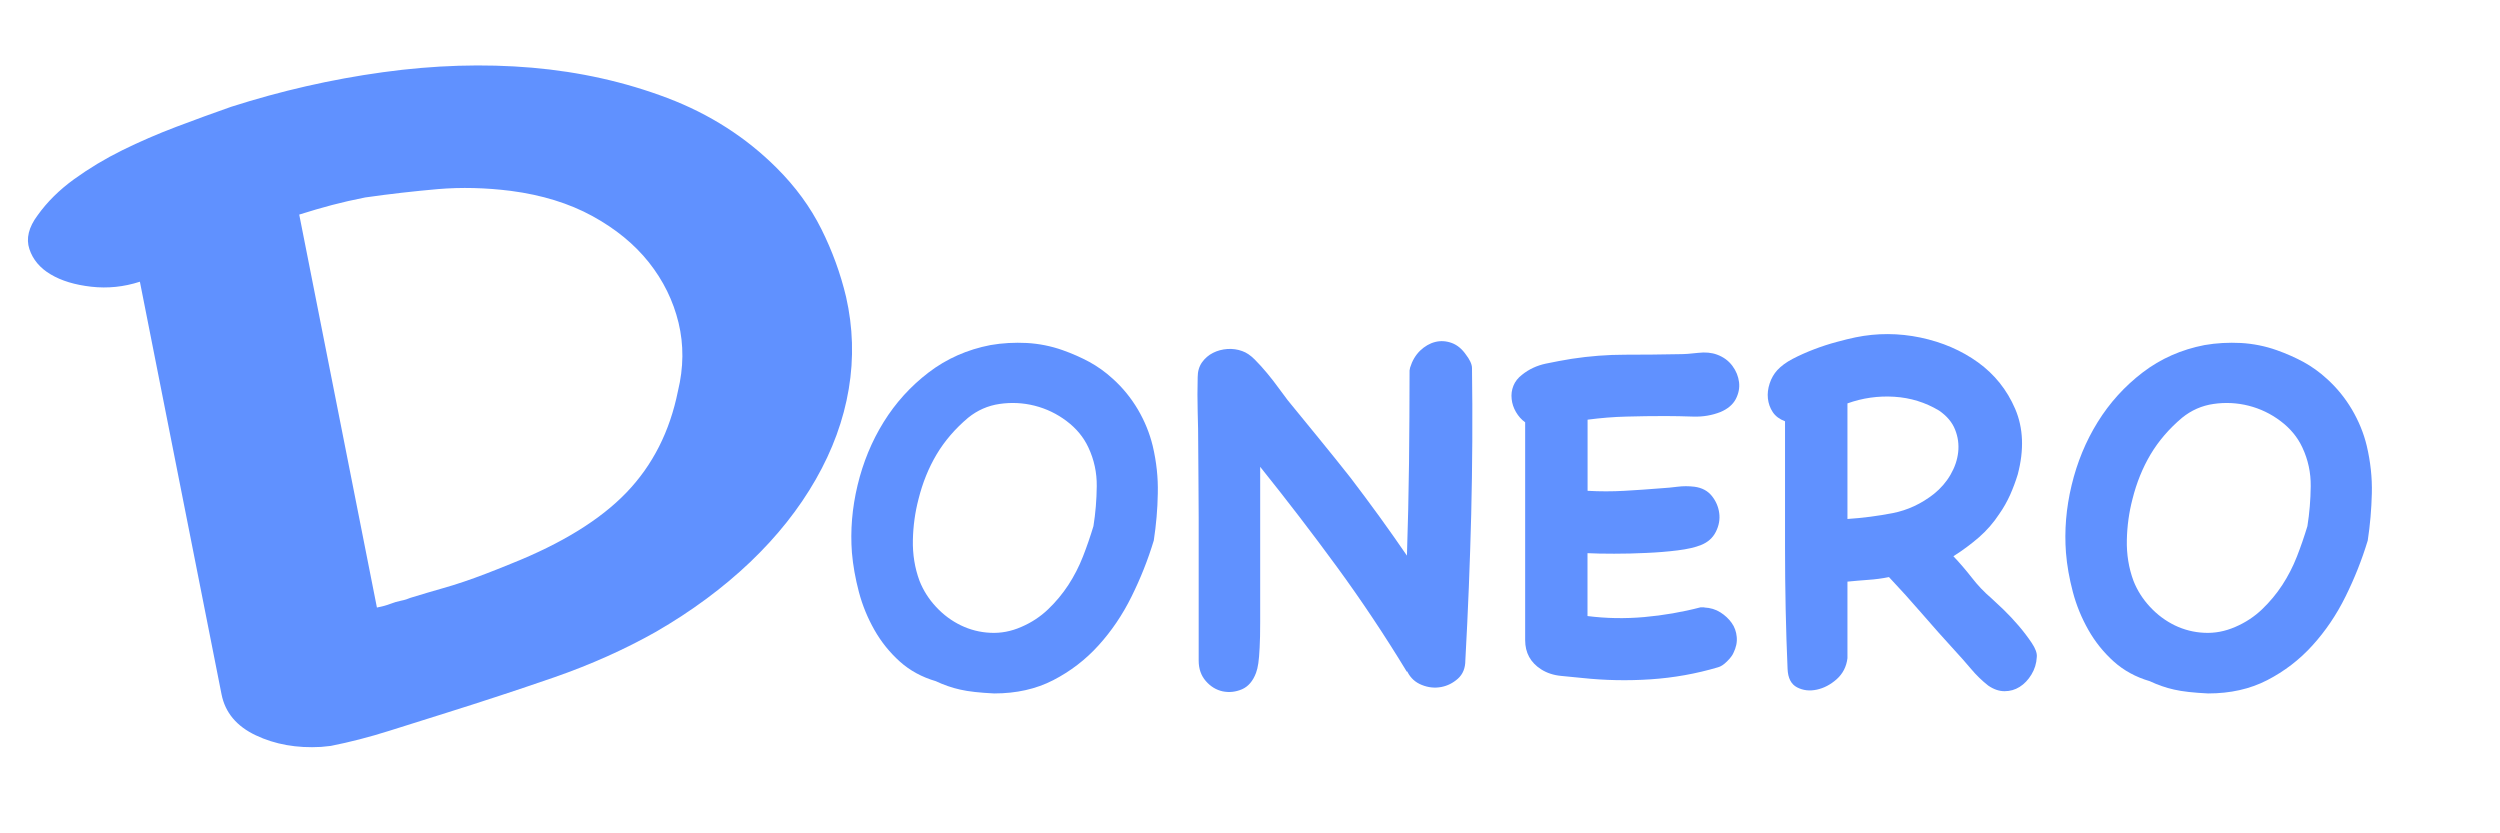 <?xml version="1.0" encoding="utf-8"?>
<!-- Generator: Adobe Illustrator 26.0.2, SVG Export Plug-In . SVG Version: 6.00 Build 0)  -->
<svg version="1.1" id="Layer_1" xmlns="http://www.w3.org/2000/svg" xmlns:xlink="http://www.w3.org/1999/xlink" x="0px" y="0px"
	 viewBox="0 0 324 108" style="enable-background:new 0 0 324 108;" xml:space="preserve">
<style type="text/css">
	.st0{fill:#6091FF;}
</style>
<g>
	<path class="st0" d="M41.61,96.8c-3.14,0.18-5.96-0.32-8.45-1.5c-2.5-1.18-3.98-2.95-4.45-5.32L18.13,36.51
		c-2.07,0.67-4.16,0.89-6.29,0.65c-2.13-0.24-3.88-0.77-5.27-1.6c-1.39-0.82-2.31-1.92-2.76-3.28c-0.45-1.36-0.1-2.82,1.06-4.37
		c1.24-1.74,2.83-3.31,4.75-4.7c1.93-1.39,4-2.64,6.23-3.74c2.23-1.1,4.56-2.11,7.01-3.04c2.44-0.92,4.81-1.79,7.1-2.59
		c6.44-2.06,12.98-3.56,19.65-4.48c6.66-0.92,13.1-1.12,19.32-0.59C75.15,9.31,81,10.62,86.49,12.7c5.48,2.08,10.21,5.11,14.17,9.07
		c2.43,2.42,4.36,5.06,5.78,7.9c1.42,2.84,2.49,5.78,3.21,8.8c0.9,3.96,1.02,7.94,0.35,11.94c-0.67,4.01-2.1,7.92-4.28,11.73
		c-2.18,3.82-5.02,7.39-8.51,10.72c-3.5,3.33-7.55,6.33-12.16,9c-4.07,2.3-8.48,4.27-13.22,5.92c-4.75,1.64-9.43,3.18-14.03,4.62
		c-2.3,0.72-4.75,1.49-7.34,2.31c-2.59,0.82-5.12,1.47-7.59,1.96L41.61,96.8z M47.33,25.59c-1.53,0.3-2.96,0.63-4.3,0.98
		c-1.34,0.35-2.75,0.77-4.25,1.24l10.07,50.93c0.71-0.14,1.28-0.3,1.74-0.48c0.45-0.18,0.92-0.31,1.39-0.41
		c0.47-0.09,0.87-0.22,1.21-0.37c1.61-0.49,2.94-0.89,3.98-1.18c1.04-0.29,2.02-0.6,2.94-0.91c0.91-0.31,1.86-0.65,2.82-1.02
		C63.9,74,65,73.56,66.25,73.05c6.57-2.62,11.55-5.69,14.95-9.23c3.39-3.53,5.61-7.91,6.66-13.13c0.74-3.05,0.77-6,0.08-8.86
		c-0.69-2.85-1.97-5.46-3.84-7.82c-1.87-2.36-4.32-4.36-7.33-6.01c-3.02-1.65-6.53-2.73-10.55-3.26c-3.26-0.41-6.42-0.49-9.49-0.23
		C53.67,24.78,50.54,25.13,47.33,25.59z"/>
	<path class="st0" d="M149.53,70.05c-0.75,2.48-1.71,4.9-2.88,7.26c-1.17,2.37-2.6,4.48-4.28,6.33c-1.68,1.86-3.64,3.36-5.87,4.51
		c-2.23,1.15-4.78,1.72-7.66,1.72c-1.86-0.09-3.33-0.25-4.41-0.5c-1.08-0.24-2.13-0.61-3.15-1.09c-1.81-0.53-3.37-1.38-4.67-2.55
		c-1.3-1.17-2.4-2.53-3.28-4.08c-0.88-1.55-1.56-3.19-2.02-4.94c-0.46-1.75-0.76-3.44-0.9-5.07c-0.22-2.87,0.02-5.79,0.73-8.75
		c0.71-2.96,1.83-5.69,3.38-8.19c1.55-2.5,3.49-4.64,5.83-6.43c2.34-1.79,5.02-2.97,8.02-3.55c1.55-0.27,3.12-0.35,4.71-0.27
		c1.59,0.09,3.14,0.4,4.64,0.93c1.24,0.44,2.39,0.95,3.45,1.52c1.06,0.58,2.08,1.3,3.05,2.19c1.28,1.15,2.36,2.48,3.25,3.98
		c0.88,1.5,1.52,3.07,1.92,4.71c0.49,2.08,0.71,4.13,0.66,6.17C150.02,65.98,149.84,68.01,149.53,70.05z M132.36,81.25
		c1.33-0.57,2.49-1.34,3.48-2.29c0.99-0.95,1.87-2,2.62-3.15c0.75-1.15,1.38-2.38,1.89-3.68c0.51-1.3,0.96-2.62,1.36-3.94
		c0.27-1.68,0.41-3.4,0.43-5.17c0.02-1.77-0.34-3.45-1.09-5.04c-0.62-1.33-1.56-2.46-2.82-3.41c-1.26-0.95-2.64-1.61-4.14-1.99
		c-1.5-0.38-3.02-0.45-4.54-0.23c-1.52,0.22-2.88,0.82-4.08,1.79c-1.68,1.42-3.04,3-4.08,4.74c-1.04,1.75-1.82,3.68-2.35,5.8
		c-0.44,1.68-0.69,3.45-0.73,5.3c-0.04,1.86,0.24,3.62,0.86,5.3c0.49,1.24,1.2,2.36,2.15,3.38c0.95,1.02,2.02,1.81,3.22,2.39
		c1.19,0.57,2.46,0.9,3.81,0.96C129.7,82.08,131.04,81.83,132.36,81.25z"/>
	<path class="st0" d="M182.75,47.64c0.27-0.88,0.7-1.61,1.29-2.19c0.6-0.57,1.25-0.95,1.96-1.13c0.71-0.18,1.43-0.13,2.15,0.13
		c0.73,0.27,1.36,0.8,1.89,1.59c0.18,0.22,0.34,0.49,0.5,0.8c0.15,0.31,0.23,0.6,0.23,0.86c0.09,6.32,0.05,12.63-0.1,18.93
		c-0.16,6.3-0.41,12.61-0.76,18.93c0,1.02-0.32,1.81-0.96,2.39c-0.64,0.57-1.37,0.94-2.19,1.09c-0.82,0.15-1.65,0.07-2.49-0.27
		c-0.84-0.33-1.46-0.9-1.86-1.69c-0.04-0.04-0.07-0.09-0.07-0.13v0.13c-2.87-4.73-5.9-9.27-9.08-13.62
		c-3.18-4.35-6.5-8.67-9.94-12.96v14.98c0,2.03,0,3.74,0,5.1c0,1.37-0.02,2.49-0.07,3.35c-0.04,0.86-0.1,1.54-0.17,2.02
		c-0.07,0.49-0.17,0.91-0.3,1.26c-0.4,1.06-1.01,1.77-1.82,2.12c-0.82,0.35-1.65,0.44-2.49,0.27c-0.84-0.18-1.57-0.62-2.19-1.33
		c-0.62-0.71-0.93-1.59-0.93-2.65c0-0.62,0-1.59,0-2.92c0-1.33,0-2.83,0-4.51c0-1.68,0-3.48,0-5.4c0-1.92,0-3.81,0-5.67
		s-0.01-3.59-0.03-5.2c-0.02-1.61-0.03-2.97-0.03-4.08c0-1.5-0.02-2.99-0.07-4.48c-0.04-1.48-0.04-2.97,0-4.48
		c0-0.75,0.19-1.39,0.56-1.92c0.38-0.53,0.85-0.94,1.43-1.23c0.57-0.29,1.19-0.45,1.86-0.5c0.66-0.04,1.3,0.04,1.92,0.27
		c0.53,0.18,1.07,0.54,1.62,1.09c0.55,0.55,1.09,1.15,1.62,1.79c0.53,0.64,1.03,1.28,1.49,1.92c0.46,0.64,0.85,1.16,1.16,1.56
		c1.15,1.42,2.48,3.04,3.98,4.87c1.5,1.83,2.89,3.57,4.18,5.2c1.28,1.68,2.53,3.36,3.75,5.04c1.21,1.68,2.4,3.36,3.55,5.04
		c0.13-4.02,0.22-8.02,0.27-12c0.04-3.98,0.07-7.98,0.07-12L182.75,47.64z"/>
	<path class="st0" d="M220.87,78.73c0.8,0.04,1.49,0.25,2.09,0.63c0.6,0.38,1.08,0.83,1.46,1.36s0.6,1.14,0.66,1.82
		c0.07,0.69-0.08,1.38-0.43,2.09c-0.13,0.31-0.41,0.67-0.83,1.09c-0.42,0.42-0.81,0.67-1.16,0.76c-2.83,0.84-5.74,1.36-8.72,1.56
		c-2.98,0.2-5.93,0.14-8.85-0.17c-0.84-0.09-1.76-0.18-2.75-0.27c-0.99-0.09-1.87-0.38-2.62-0.86c-1.37-0.88-2.06-2.14-2.06-3.78
		V54.73c-0.49-0.35-0.88-0.8-1.19-1.33c-0.31-0.53-0.5-1.09-0.56-1.69c-0.07-0.6,0.01-1.17,0.23-1.72c0.22-0.55,0.6-1.03,1.13-1.43
		c0.88-0.71,1.9-1.18,3.05-1.43c1.15-0.24,2.28-0.45,3.38-0.63c2.3-0.35,4.6-0.53,6.9-0.53c2.3,0,4.64-0.02,7.03-0.07
		c0.71,0,1.53-0.06,2.45-0.17c0.93-0.11,1.75-0.03,2.45,0.23c0.84,0.31,1.5,0.8,1.99,1.46s0.77,1.37,0.86,2.12
		c0.09,0.75-0.06,1.48-0.43,2.19c-0.38,0.71-1.03,1.26-1.96,1.66c-1.11,0.44-2.29,0.64-3.55,0.6c-1.26-0.04-2.46-0.07-3.61-0.07
		c-1.68,0-3.36,0.02-5.04,0.07c-1.68,0.04-3.36,0.18-5.04,0.4v9.22c1.59,0.09,3.18,0.09,4.77,0c1.59-0.09,3.18-0.2,4.77-0.33
		c0.71-0.04,1.41-0.11,2.12-0.2c0.71-0.09,1.44-0.09,2.19,0c0.97,0.13,1.72,0.53,2.25,1.19c0.53,0.66,0.85,1.4,0.96,2.22
		c0.11,0.82-0.03,1.62-0.43,2.42s-1.04,1.37-1.92,1.72c-0.75,0.31-1.77,0.54-3.05,0.7c-1.28,0.16-2.63,0.27-4.04,0.33
		c-1.42,0.07-2.81,0.1-4.18,0.1c-1.37,0-2.52-0.02-3.45-0.07v8.15c2.43,0.31,4.88,0.35,7.36,0.13c2.47-0.22,4.91-0.64,7.29-1.26
		H220.87z"/>
	<path class="st0" d="M239.43,85.3c-0.13,1.1-0.6,2.01-1.39,2.72c-0.8,0.71-1.66,1.16-2.59,1.36s-1.78,0.1-2.55-0.3
		c-0.77-0.4-1.18-1.19-1.23-2.39c-0.22-5.08-0.33-10.35-0.33-15.81c0-5.46,0-10.88,0-16.28c-0.71-0.27-1.24-0.66-1.59-1.19
		s-0.56-1.12-0.63-1.76c-0.07-0.64,0.01-1.29,0.23-1.96c0.22-0.66,0.55-1.24,0.99-1.72c0.49-0.53,1.15-1.02,1.99-1.46
		c0.84-0.44,1.76-0.85,2.75-1.23c0.99-0.38,1.98-0.7,2.95-0.96c0.97-0.27,1.79-0.46,2.45-0.6c2.78-0.57,5.59-0.56,8.42,0.03
		c2.83,0.6,5.31,1.67,7.46,3.22c2.14,1.55,3.75,3.56,4.81,6.03c1.06,2.48,1.17,5.3,0.33,8.49c-0.27,0.88-0.6,1.77-0.99,2.65
		c-0.4,0.88-0.86,1.7-1.39,2.45c-0.75,1.15-1.64,2.17-2.65,3.05c-1.02,0.88-2.12,1.7-3.31,2.45c0.84,0.88,1.63,1.81,2.39,2.78
		c0.75,0.97,1.59,1.86,2.52,2.65c0.35,0.31,0.87,0.8,1.56,1.46c0.68,0.66,1.35,1.37,1.99,2.12c0.64,0.75,1.2,1.49,1.69,2.22
		c0.49,0.73,0.71,1.34,0.66,1.82c-0.04,0.84-0.28,1.6-0.7,2.29c-0.42,0.69-0.93,1.22-1.52,1.59c-0.6,0.38-1.25,0.56-1.96,0.56
		s-1.41-0.24-2.12-0.73c-0.79-0.62-1.55-1.35-2.25-2.19c-0.71-0.84-1.39-1.61-2.05-2.32c-1.46-1.59-2.88-3.19-4.28-4.81
		c-1.39-1.61-2.82-3.19-4.28-4.74c-0.88,0.18-1.78,0.3-2.69,0.36c-0.91,0.07-1.8,0.14-2.69,0.23v9.41V85.3z M251.3,53.21
		c-1.77-1.06-3.7-1.66-5.8-1.79c-2.1-0.13-4.12,0.16-6.07,0.86v14.98c1.99-0.13,3.95-0.39,5.87-0.76c1.92-0.38,3.7-1.2,5.34-2.49
		c0.88-0.71,1.6-1.54,2.15-2.49c0.55-0.95,0.88-1.92,0.99-2.92c0.11-0.99-0.02-1.97-0.4-2.92C253.01,54.74,252.32,53.91,251.3,53.21
		z"/>
	<path class="st0" d="M306.86,70.05c-0.75,2.48-1.71,4.9-2.88,7.26c-1.17,2.37-2.6,4.48-4.28,6.33c-1.68,1.86-3.64,3.36-5.87,4.51
		c-2.23,1.15-4.78,1.72-7.66,1.72c-1.86-0.09-3.33-0.25-4.41-0.5c-1.08-0.24-2.13-0.61-3.15-1.09c-1.81-0.53-3.37-1.38-4.67-2.55
		c-1.3-1.17-2.4-2.53-3.28-4.08c-0.88-1.55-1.56-3.19-2.02-4.94c-0.46-1.75-0.76-3.44-0.89-5.07c-0.22-2.87,0.02-5.79,0.73-8.75
		c0.71-2.96,1.83-5.69,3.38-8.19c1.55-2.5,3.49-4.64,5.83-6.43c2.34-1.79,5.02-2.97,8.02-3.55c1.55-0.27,3.12-0.35,4.71-0.27
		c1.59,0.09,3.14,0.4,4.64,0.93c1.24,0.44,2.39,0.95,3.45,1.52c1.06,0.58,2.08,1.3,3.05,2.19c1.28,1.15,2.36,2.48,3.25,3.98
		c0.88,1.5,1.53,3.07,1.92,4.71c0.49,2.08,0.71,4.13,0.66,6.17C307.34,65.98,307.17,68.01,306.86,70.05z M289.69,81.25
		c1.33-0.57,2.49-1.34,3.48-2.29c0.99-0.95,1.87-2,2.62-3.15c0.75-1.15,1.38-2.38,1.89-3.68c0.51-1.3,0.96-2.62,1.36-3.94
		c0.27-1.68,0.41-3.4,0.43-5.17c0.02-1.77-0.34-3.45-1.09-5.04c-0.62-1.33-1.56-2.46-2.82-3.41c-1.26-0.95-2.64-1.61-4.14-1.99
		c-1.5-0.38-3.02-0.45-4.54-0.23c-1.53,0.22-2.88,0.82-4.08,1.79c-1.68,1.42-3.04,3-4.08,4.74c-1.04,1.75-1.82,3.68-2.35,5.8
		c-0.44,1.68-0.69,3.45-0.73,5.3c-0.04,1.86,0.24,3.62,0.86,5.3c0.49,1.24,1.2,2.36,2.15,3.38c0.95,1.02,2.02,1.81,3.21,2.39
		c1.19,0.57,2.46,0.9,3.81,0.96C287.02,82.08,288.36,81.83,289.69,81.25z"/>
</g>
</svg>
